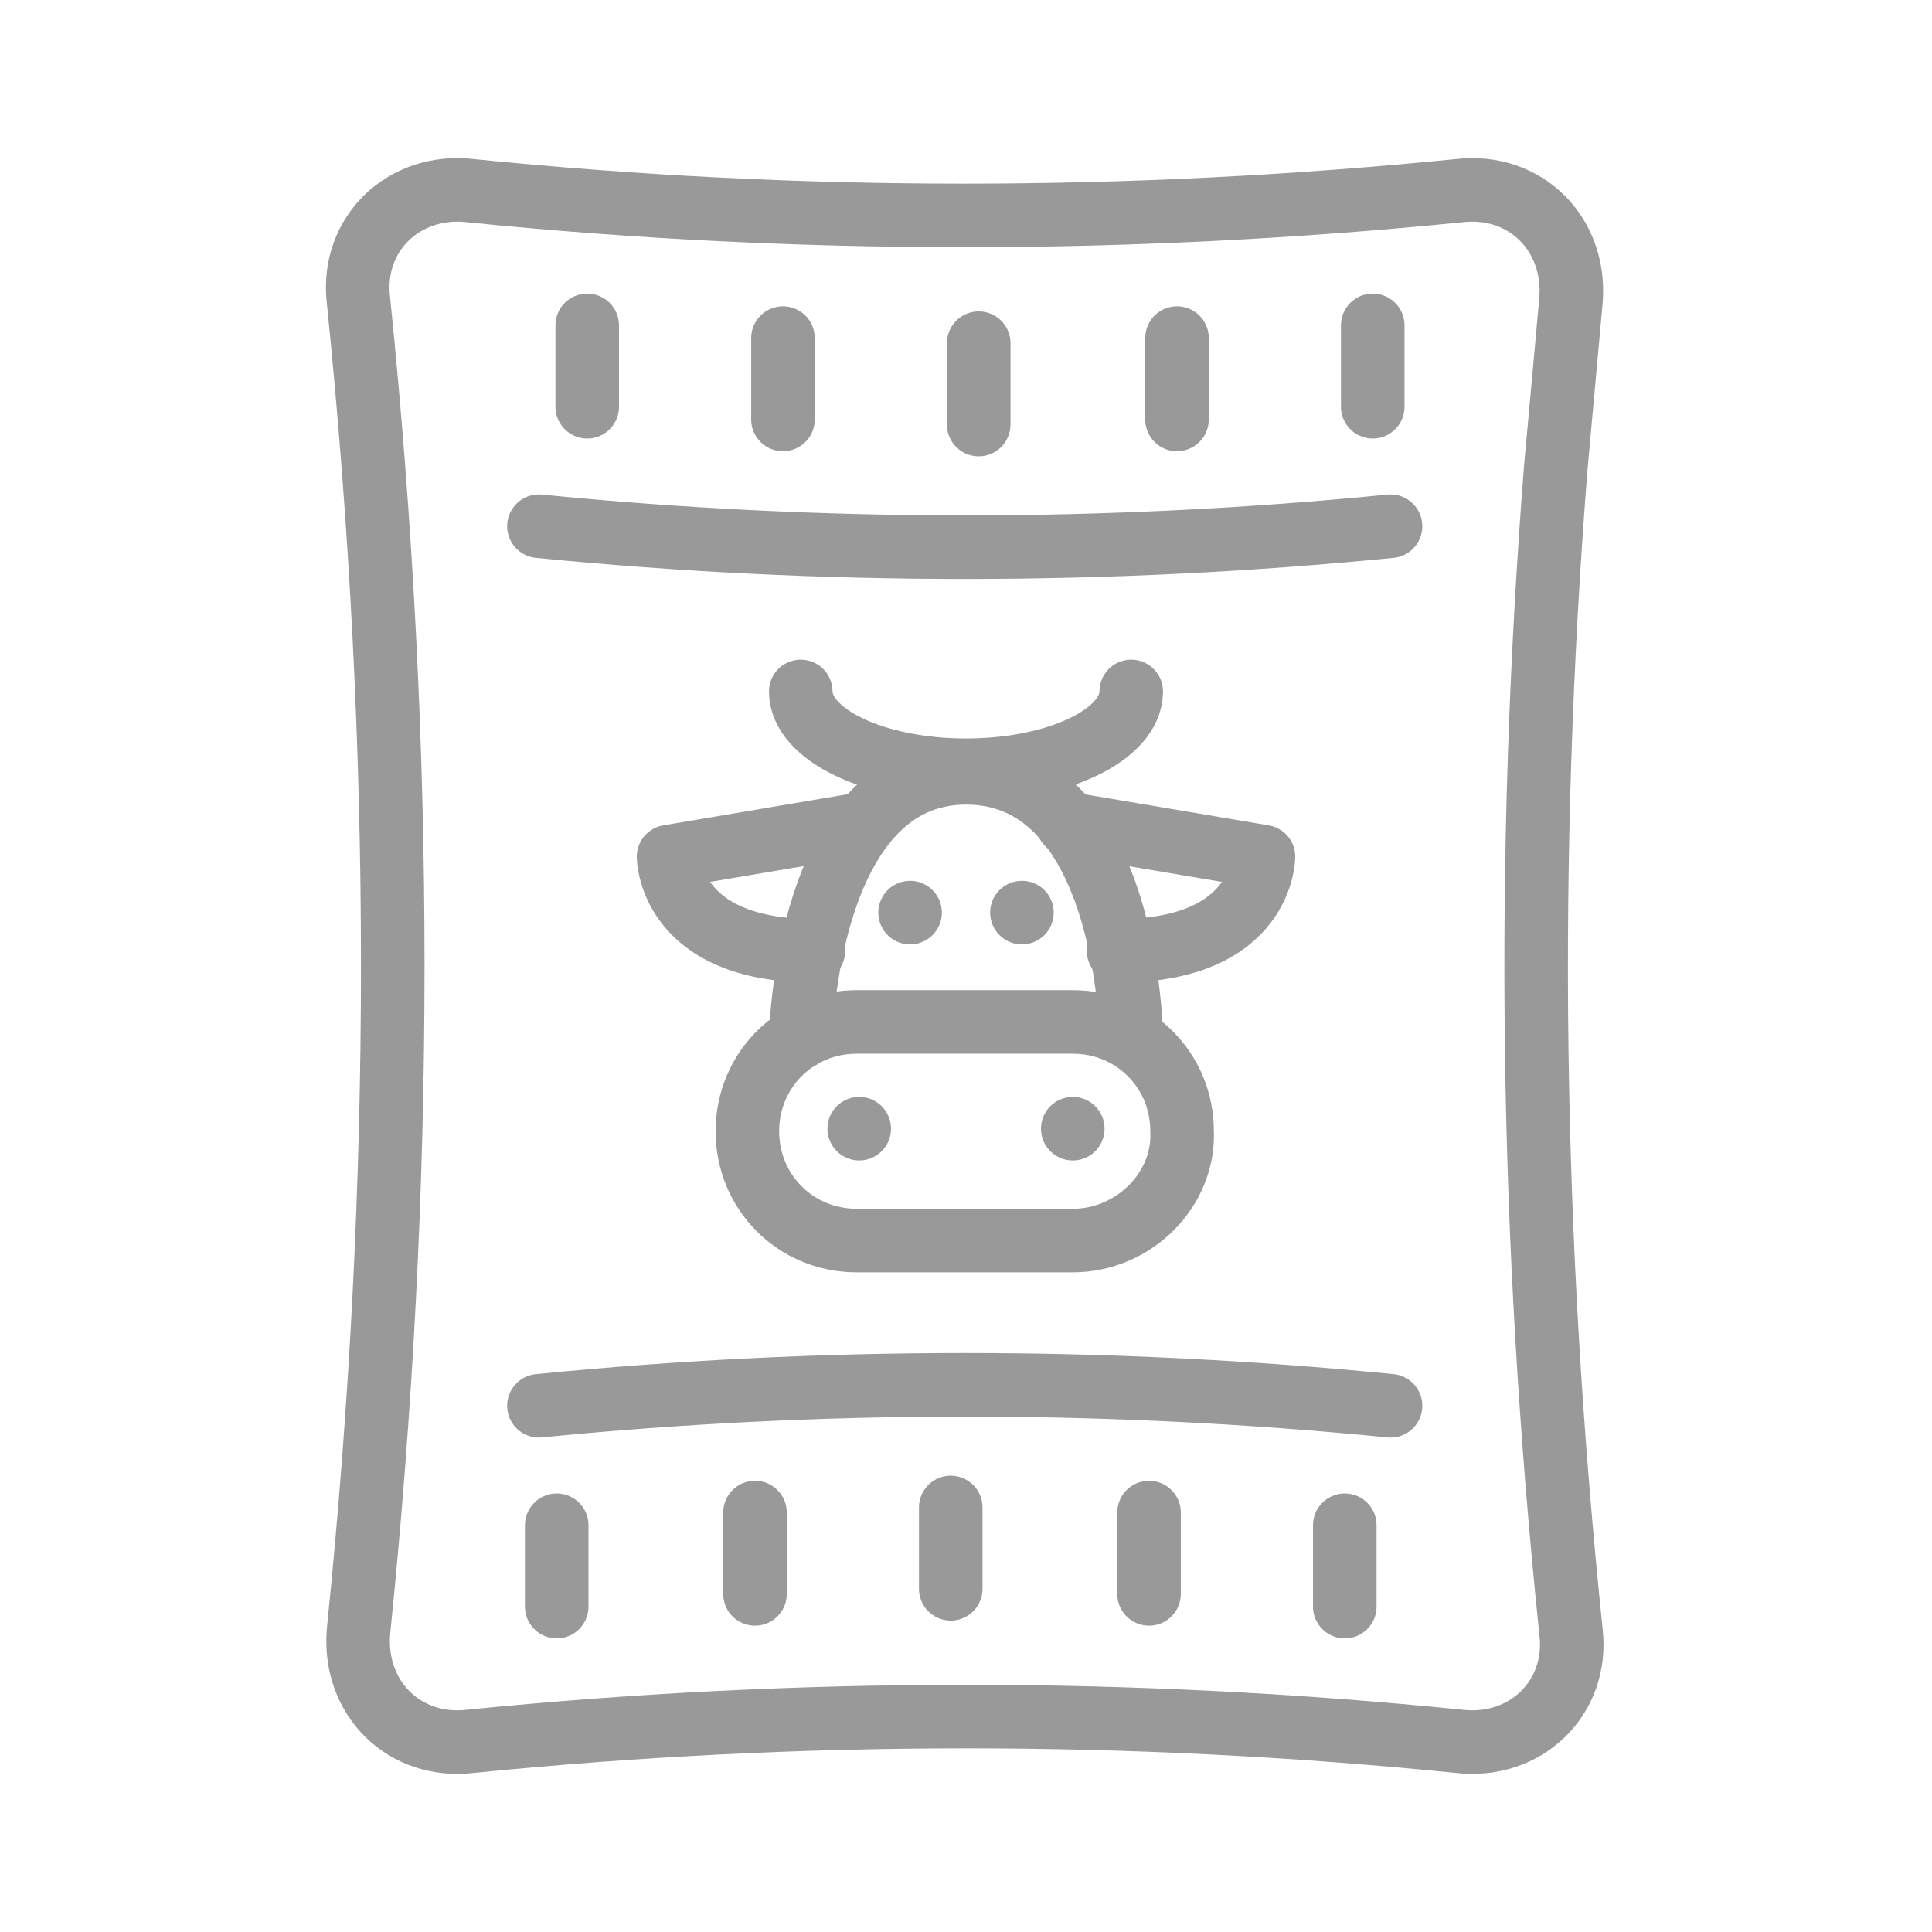 <?xml version="1.0" encoding="utf-8"?>
<!-- Generator: Adobe Illustrator 17.0.0, SVG Export Plug-In . SVG Version: 6.00 Build 0)  -->
<!DOCTYPE svg PUBLIC "-//W3C//DTD SVG 1.1//EN" "http://www.w3.org/Graphics/SVG/1.1/DTD/svg11.dtd">
<svg version="1.1" id="Capa_1" xmlns="http://www.w3.org/2000/svg" xmlns:xlink="http://www.w3.org/1999/xlink" x="0px" y="0px"
	 width="76px" height="76px" viewBox="0 0 76 76" style="enable-background:new 0 0 76 76;" xml:space="preserve">
<style type="text/css">
	.st0{fill:#85432A;}
	.st1{fill:#E60000;}
	.st2{fill:none;stroke:#F2F2F2;stroke-width:2;stroke-linecap:round;stroke-linejoin:round;stroke-miterlimit:10;}
	.st3{fill:#F2F2F2;}
	.st4{fill:#FFFFFF;}
	.st5{fill:#F10D13;}
	.st6{fill:none;stroke:#999999;stroke-width:2.5;stroke-linecap:round;stroke-linejoin:round;stroke-miterlimit:10;}
	.st7{fill:none;stroke:#FFB819;stroke-width:1.5;stroke-linecap:round;stroke-linejoin:round;stroke-miterlimit:10;}
	.st8{fill:#FFB819;}
	.st9{fill:#3FAE2A;}
	.st10{fill:#FDB07C;}
	.st11{fill:#19BBFF;}
	.st12{fill:#FF4D6A;}
	.st13{fill:#A666CE;}
</style>
<g>
	<path class="st6" d="M57.4,68.5c-12.9-1.3-25.9-1.3-38.9,0c-2.6,0.3-4.6-1.7-4.4-4.3c1.8-17.6,1.8-34.8,0-52.4
		c-0.3-2.6,1.8-4.6,4.4-4.3c12.9,1.3,25.9,1.3,38.9,0c2.6-0.3,4.6,1.7,4.4,4.3c-0.2,2.2-0.4,4.4-0.6,6.6c-1.2,15.3-1,30.4,0.6,45.8
		C62.1,66.8,60,68.8,57.4,68.5z"/>
	<path class="st6" d="M21.2,20.7c11.1,1.1,22.4,1.1,33.5,0"/>
	<path class="st6" d="M42.2,48.8h-8.5c-2.4,0-4.3-1.9-4.3-4.3c0-2.4,1.9-4.3,4.3-4.3h8.5c2.4,0,4.3,1.9,4.3,4.3
		C46.6,46.8,44.6,48.8,42.2,48.8z"/>
	<line class="st6" x1="42.2" y1="44.4" x2="42.2" y2="44.4"/>
	<line class="st6" x1="33.8" y1="44.4" x2="33.8" y2="44.4"/>
	<line class="st6" x1="40.2" y1="35.9" x2="40.2" y2="35.9"/>
	<line class="st6" x1="35.8" y1="35.9" x2="35.8" y2="35.9"/>
	<path class="st6" d="M44.5,40.8c0,0-0.1-10.4-6.5-10.4c-6.3,0-6.5,10.4-6.5,10.4"/>
	<path class="st6" d="M34,32.4l-7.7,1.3c0,0,0,3.7,5.7,3.7"/>
	<path class="st6" d="M42,32.4l7.7,1.3c0,0,0,3.7-5.7,3.7"/>
	<path class="st6" d="M44.5,27.2c0,1.7-2.9,3.1-6.5,3.1c-3.6,0-6.5-1.4-6.5-3.1"/>
	<line class="st6" x1="30.8" y1="13.3" x2="30.8" y2="16.5"/>
	<line class="st6" x1="23.1" y1="12.8" x2="23.1" y2="16"/>
	<line class="st6" x1="46.3" y1="13.3" x2="46.3" y2="16.5"/>
	<line class="st6" x1="54" y1="12.8" x2="54" y2="16"/>
	<line class="st6" x1="38.5" y1="13.5" x2="38.5" y2="16.7"/>
	<path class="st6" d="M54.7,55.3c-11.1-1.1-22.4-1.1-33.5,0"/>
	<line class="st6" x1="45.2" y1="62.7" x2="45.2" y2="59.5"/>
	<line class="st6" x1="52.9" y1="63.2" x2="52.9" y2="60"/>
	<line class="st6" x1="29.7" y1="62.7" x2="29.7" y2="59.5"/>
	<line class="st6" x1="21.9" y1="63.2" x2="21.9" y2="60"/>
	<line class="st6" x1="37.4" y1="62.5" x2="37.4" y2="59.3"/>
</g>
</svg>
